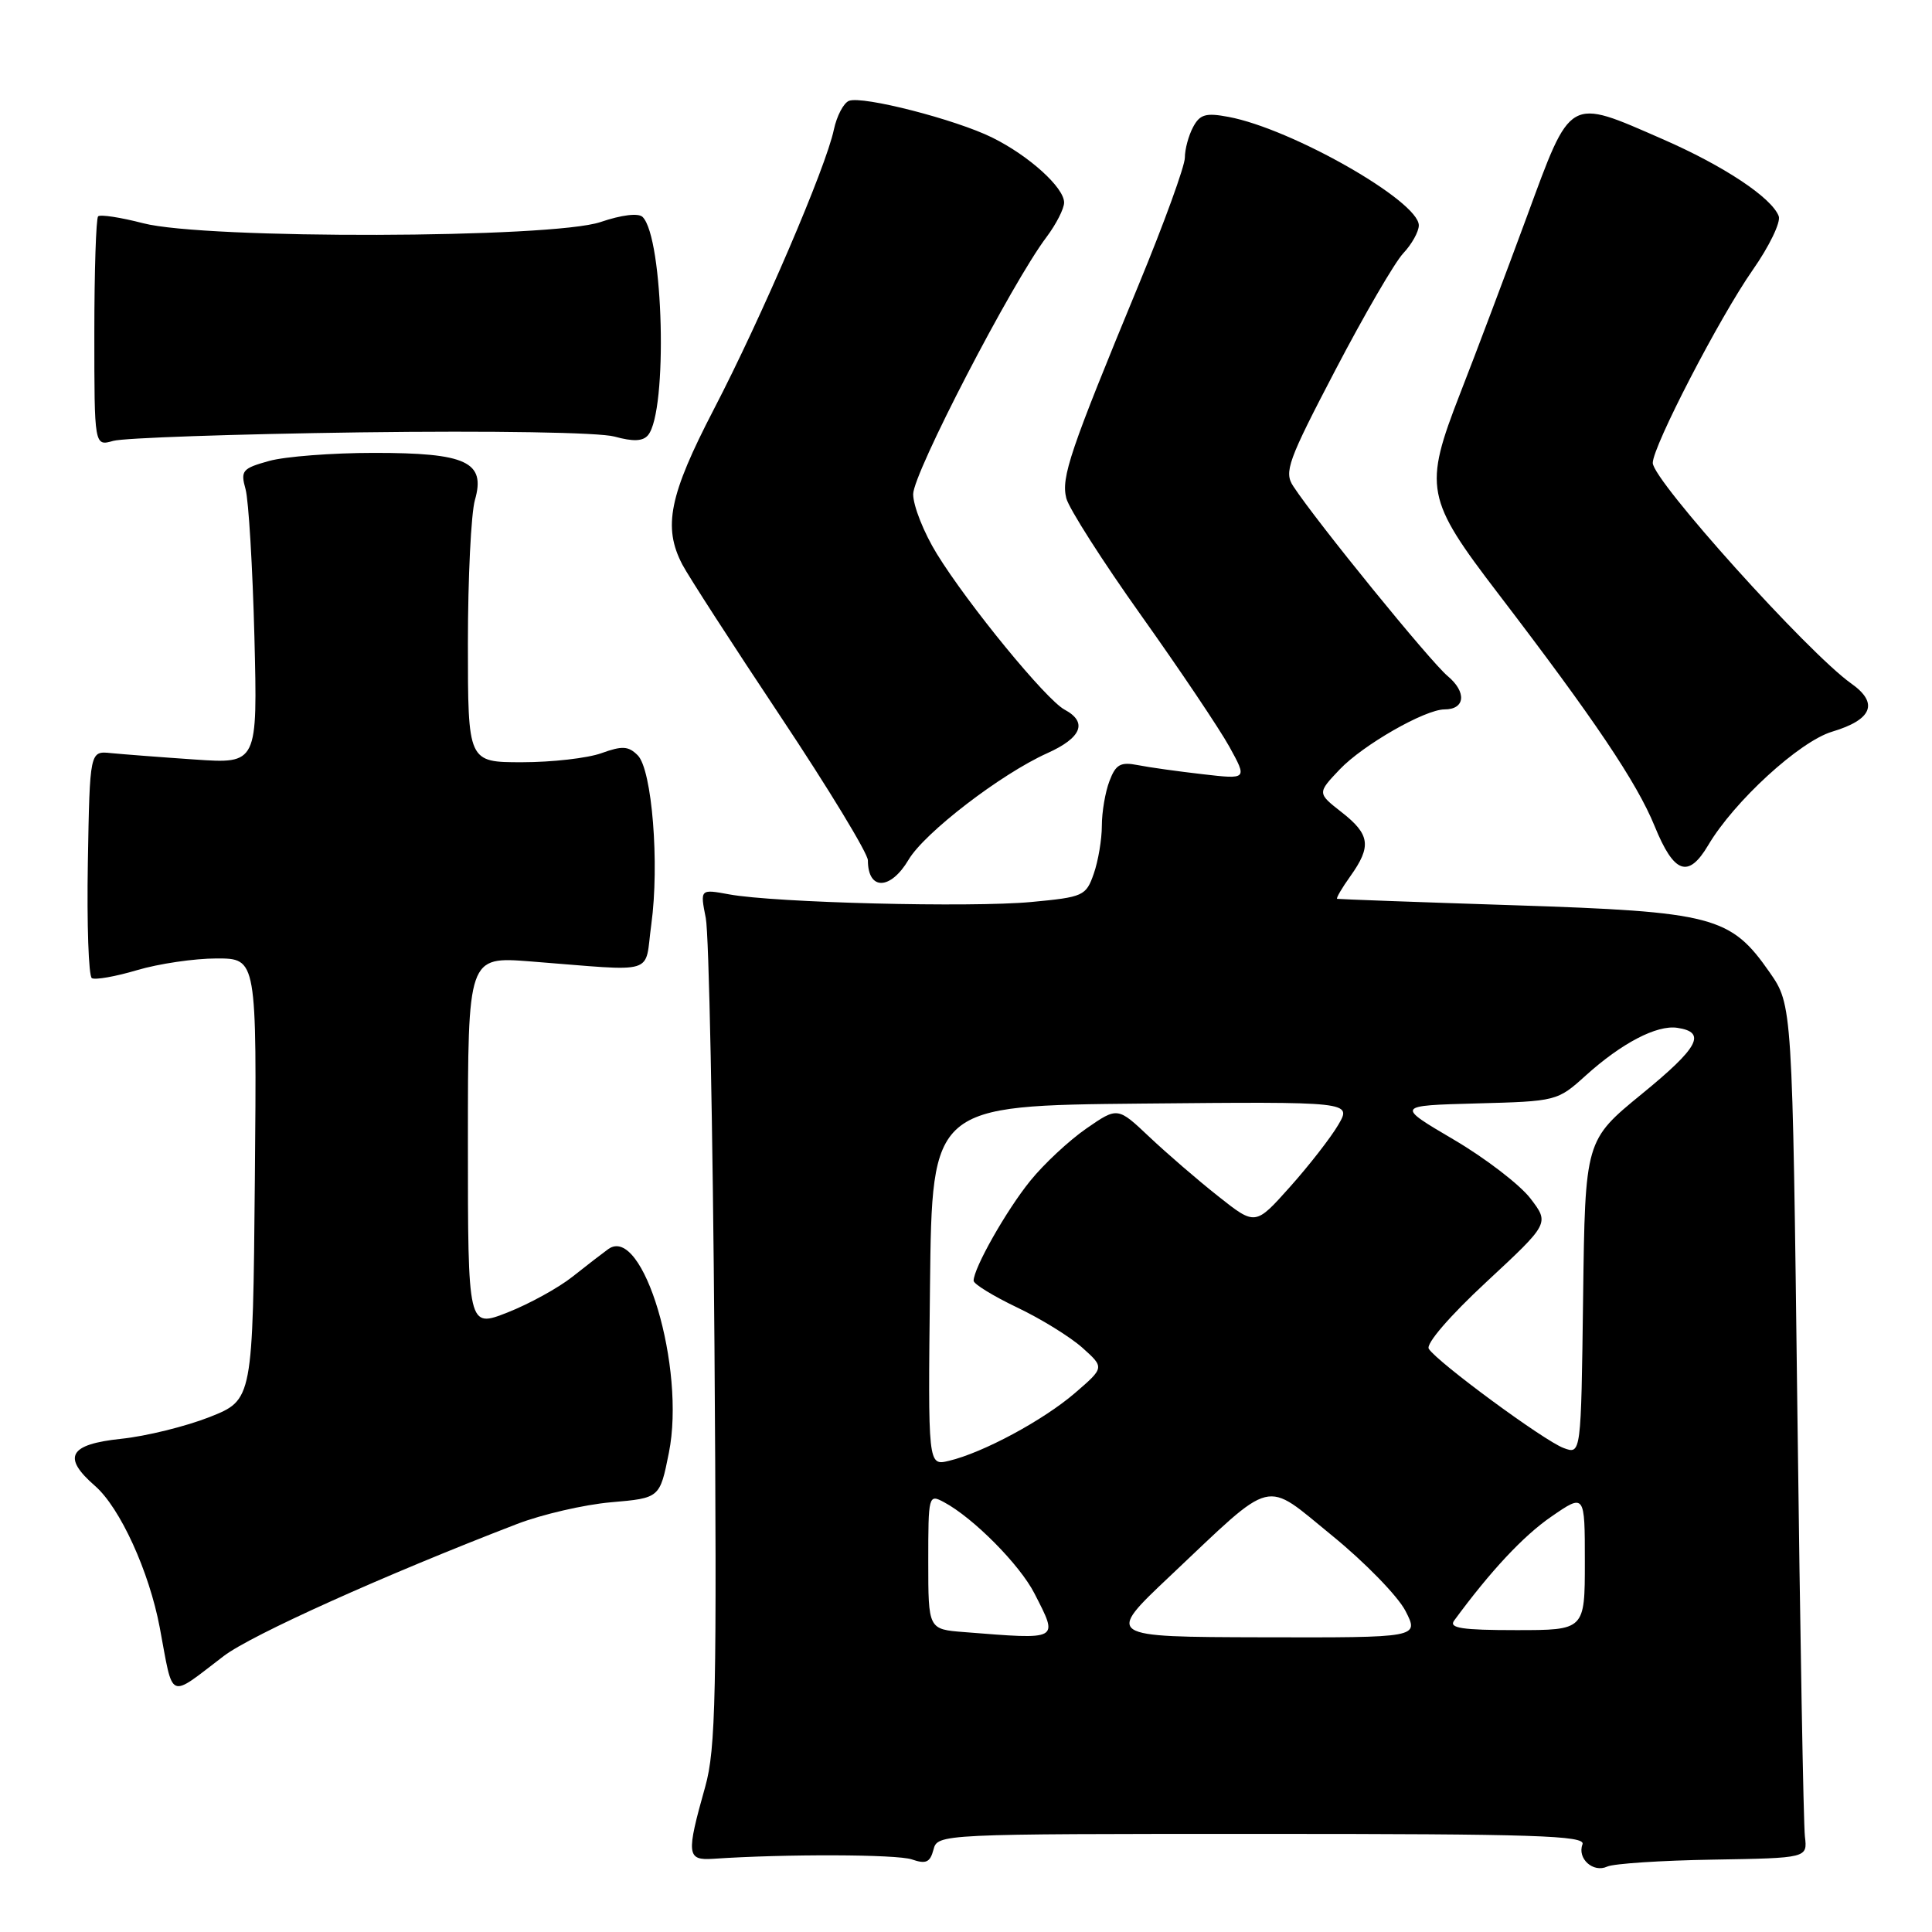 <?xml version="1.0" encoding="UTF-8" standalone="no"?>
<!DOCTYPE svg PUBLIC "-//W3C//DTD SVG 1.1//EN" "http://www.w3.org/Graphics/SVG/1.1/DTD/svg11.dtd" >
<svg xmlns="http://www.w3.org/2000/svg" xmlns:xlink="http://www.w3.org/1999/xlink" version="1.1" viewBox="0 0 256 256">
 <g >
 <path fill="currentColor"
d=" M 227.00 246.41 C 239.50 246.20 239.50 246.20 239.16 243.35 C 238.97 241.78 238.52 216.35 238.16 186.83 C 237.50 133.17 237.50 133.17 234.48 128.83 C 229.31 121.41 227.03 120.81 200.61 119.95 C 187.90 119.54 177.36 119.15 177.18 119.10 C 177.01 119.04 177.79 117.69 178.93 116.10 C 181.76 112.13 181.54 110.57 177.77 107.62 C 174.54 105.09 174.54 105.09 177.52 101.95 C 180.60 98.71 188.82 94.00 191.41 94.00 C 194.15 94.00 194.37 91.71 191.82 89.58 C 189.51 87.65 174.46 69.15 171.36 64.42 C 170.12 62.54 170.65 61.07 176.94 49.04 C 180.76 41.73 184.81 34.76 185.94 33.56 C 187.07 32.36 188.00 30.69 188.00 29.86 C 188.00 26.65 171.17 17.06 162.79 15.49 C 159.77 14.92 158.99 15.15 158.09 16.84 C 157.49 17.96 157.00 19.78 157.00 20.89 C 157.00 22.00 154.25 29.57 150.89 37.71 C 141.76 59.81 140.59 63.24 141.29 66.02 C 141.64 67.38 146.10 74.37 151.21 81.55 C 156.32 88.73 161.57 96.55 162.89 98.93 C 165.28 103.27 165.28 103.27 159.39 102.59 C 156.15 102.22 152.26 101.68 150.76 101.38 C 148.47 100.93 147.84 101.29 147.01 103.49 C 146.45 104.94 146.00 107.61 146.00 109.42 C 146.00 111.22 145.52 114.08 144.93 115.77 C 143.90 118.72 143.56 118.87 136.64 119.52 C 128.63 120.27 102.68 119.62 96.63 118.51 C 92.76 117.80 92.76 117.80 93.52 121.65 C 93.94 123.77 94.45 149.25 94.67 178.27 C 95.00 224.57 94.85 231.75 93.44 236.77 C 90.91 245.75 91.00 246.53 94.50 246.30 C 104.08 245.65 118.83 245.70 120.82 246.38 C 122.70 247.03 123.24 246.78 123.69 245.09 C 124.23 243.01 124.46 243.00 167.22 243.00 C 203.34 243.00 210.13 243.22 209.69 244.38 C 208.96 246.27 211.11 248.20 212.97 247.33 C 213.81 246.94 220.12 246.52 227.00 246.41 Z  M 29.65 219.43 C 33.32 216.63 50.99 208.68 68.50 201.94 C 71.80 200.67 77.41 199.37 80.96 199.06 C 87.43 198.50 87.43 198.50 88.63 192.50 C 90.88 181.28 85.21 162.20 80.60 165.51 C 79.84 166.06 77.71 167.70 75.86 169.17 C 74.01 170.64 70.14 172.77 67.25 173.91 C 62.00 175.97 62.00 175.97 62.00 151.36 C 62.00 126.75 62.00 126.75 70.25 127.39 C 87.36 128.72 85.35 129.33 86.30 122.50 C 87.40 114.47 86.40 101.97 84.50 100.08 C 83.27 98.85 82.45 98.80 79.69 99.80 C 77.86 100.46 73.13 101.00 69.18 101.00 C 62.00 101.00 62.00 101.00 62.00 85.24 C 62.00 76.58 62.42 68.03 62.93 66.25 C 64.38 61.20 61.81 60.00 49.53 60.01 C 44.01 60.01 37.77 60.49 35.65 61.08 C 32.10 62.07 31.85 62.36 32.54 64.83 C 32.94 66.30 33.47 75.08 33.71 84.36 C 34.13 101.21 34.13 101.21 25.82 100.64 C 21.24 100.33 16.24 99.94 14.70 99.79 C 11.90 99.50 11.90 99.50 11.64 114.31 C 11.50 122.46 11.74 129.34 12.17 129.61 C 12.60 129.87 15.30 129.40 18.16 128.55 C 21.02 127.70 25.76 127.00 28.70 127.00 C 34.03 127.00 34.03 127.00 33.77 156.24 C 33.50 185.49 33.50 185.49 27.79 187.76 C 24.64 189.00 19.36 190.31 16.04 190.65 C 9.13 191.38 8.20 193.07 12.59 196.89 C 15.91 199.78 19.77 208.23 21.17 215.67 C 23.01 225.47 22.19 225.11 29.65 219.43 Z  M 120.39 113.92 C 122.50 110.34 132.62 102.57 138.75 99.81 C 143.33 97.76 144.16 95.69 141.06 94.03 C 138.61 92.72 128.28 80.11 124.14 73.39 C 122.41 70.58 121.00 67.02 121.00 65.48 C 121.00 62.71 134.07 37.50 138.67 31.41 C 139.95 29.70 141.00 27.65 141.00 26.84 C 141.00 24.85 136.36 20.65 131.50 18.24 C 126.64 15.83 114.31 12.67 112.50 13.36 C 111.78 13.64 110.88 15.36 110.49 17.18 C 109.45 22.16 100.90 42.09 94.58 54.25 C 88.68 65.62 87.82 69.83 90.41 74.80 C 91.18 76.28 97.03 85.34 103.41 94.92 C 109.78 104.49 115.00 113.08 115.00 114.00 C 115.00 118.02 117.99 117.97 120.39 113.92 Z  M 226.36 111.97 C 229.78 106.19 238.45 98.24 242.77 96.95 C 248.09 95.36 248.97 93.16 245.30 90.57 C 239.57 86.51 219.00 63.65 219.00 61.34 C 219.00 59.15 227.85 42.06 232.24 35.78 C 234.44 32.64 235.99 29.43 235.69 28.64 C 234.75 26.18 228.39 21.96 220.29 18.43 C 207.73 12.94 208.22 12.66 202.30 28.75 C 199.51 36.31 195.55 46.84 193.48 52.13 C 188.61 64.65 188.88 66.06 198.56 78.71 C 211.29 95.36 216.89 103.69 219.24 109.45 C 221.82 115.79 223.71 116.45 226.36 111.97 Z  M 47.72 57.29 C 65.34 57.06 79.40 57.29 81.43 57.85 C 83.90 58.53 85.19 58.48 85.87 57.66 C 88.50 54.48 87.93 31.53 85.15 28.75 C 84.60 28.20 82.37 28.47 79.58 29.42 C 73.17 31.60 27.21 31.72 18.97 29.58 C 15.96 28.80 13.28 28.39 13.00 28.67 C 12.73 28.94 12.50 35.91 12.50 44.15 C 12.50 59.13 12.50 59.13 15.00 58.42 C 16.38 58.02 31.10 57.52 47.72 57.29 Z  M 127.75 216.26 C 123.00 215.89 123.00 215.89 123.00 206.91 C 123.00 198.11 123.04 197.95 125.09 199.05 C 128.98 201.13 135.13 207.34 137.07 211.14 C 140.27 217.41 140.53 217.27 127.75 216.26 Z  M 155.00 208.87 C 169.09 195.57 167.33 196.01 176.54 203.50 C 180.86 207.02 185.22 211.50 186.23 213.45 C 188.05 217.00 188.05 217.00 167.27 216.95 C 146.50 216.90 146.50 216.90 155.00 208.87 Z  M 192.67 214.75 C 197.50 208.17 201.85 203.51 205.56 200.96 C 210.00 197.90 210.00 197.90 210.00 206.95 C 210.00 216.00 210.00 216.00 200.88 216.00 C 193.76 216.00 191.96 215.73 192.67 214.75 Z  M 123.23 170.36 C 123.50 146.50 123.50 146.50 151.32 146.23 C 179.13 145.97 179.13 145.97 177.32 149.06 C 176.32 150.76 173.44 154.46 170.92 157.28 C 166.34 162.41 166.34 162.41 161.42 158.51 C 158.71 156.37 154.61 152.83 152.29 150.64 C 148.09 146.67 148.09 146.67 143.94 149.54 C 141.66 151.12 138.32 154.23 136.52 156.46 C 133.36 160.35 128.99 168.07 129.01 169.71 C 129.02 170.14 131.60 171.73 134.76 173.24 C 137.92 174.74 141.82 177.15 143.43 178.59 C 146.35 181.21 146.35 181.21 142.43 184.59 C 138.23 188.20 130.27 192.49 125.73 193.57 C 122.96 194.23 122.96 194.23 123.23 170.36 Z  M 207.19 191.87 C 204.60 190.92 190.40 180.46 189.32 178.72 C 188.92 178.06 192.10 174.37 196.97 169.85 C 205.31 162.10 205.31 162.10 202.79 158.80 C 201.40 156.99 196.83 153.47 192.62 151.00 C 184.97 146.50 184.97 146.50 195.65 146.21 C 206.24 145.93 206.37 145.90 210.11 142.52 C 214.87 138.22 219.53 135.79 222.24 136.19 C 226.18 136.77 225.10 138.79 217.57 144.94 C 210.04 151.10 210.04 151.10 209.77 171.91 C 209.50 192.73 209.50 192.73 207.19 191.87 Z "/>
</g>
</svg>